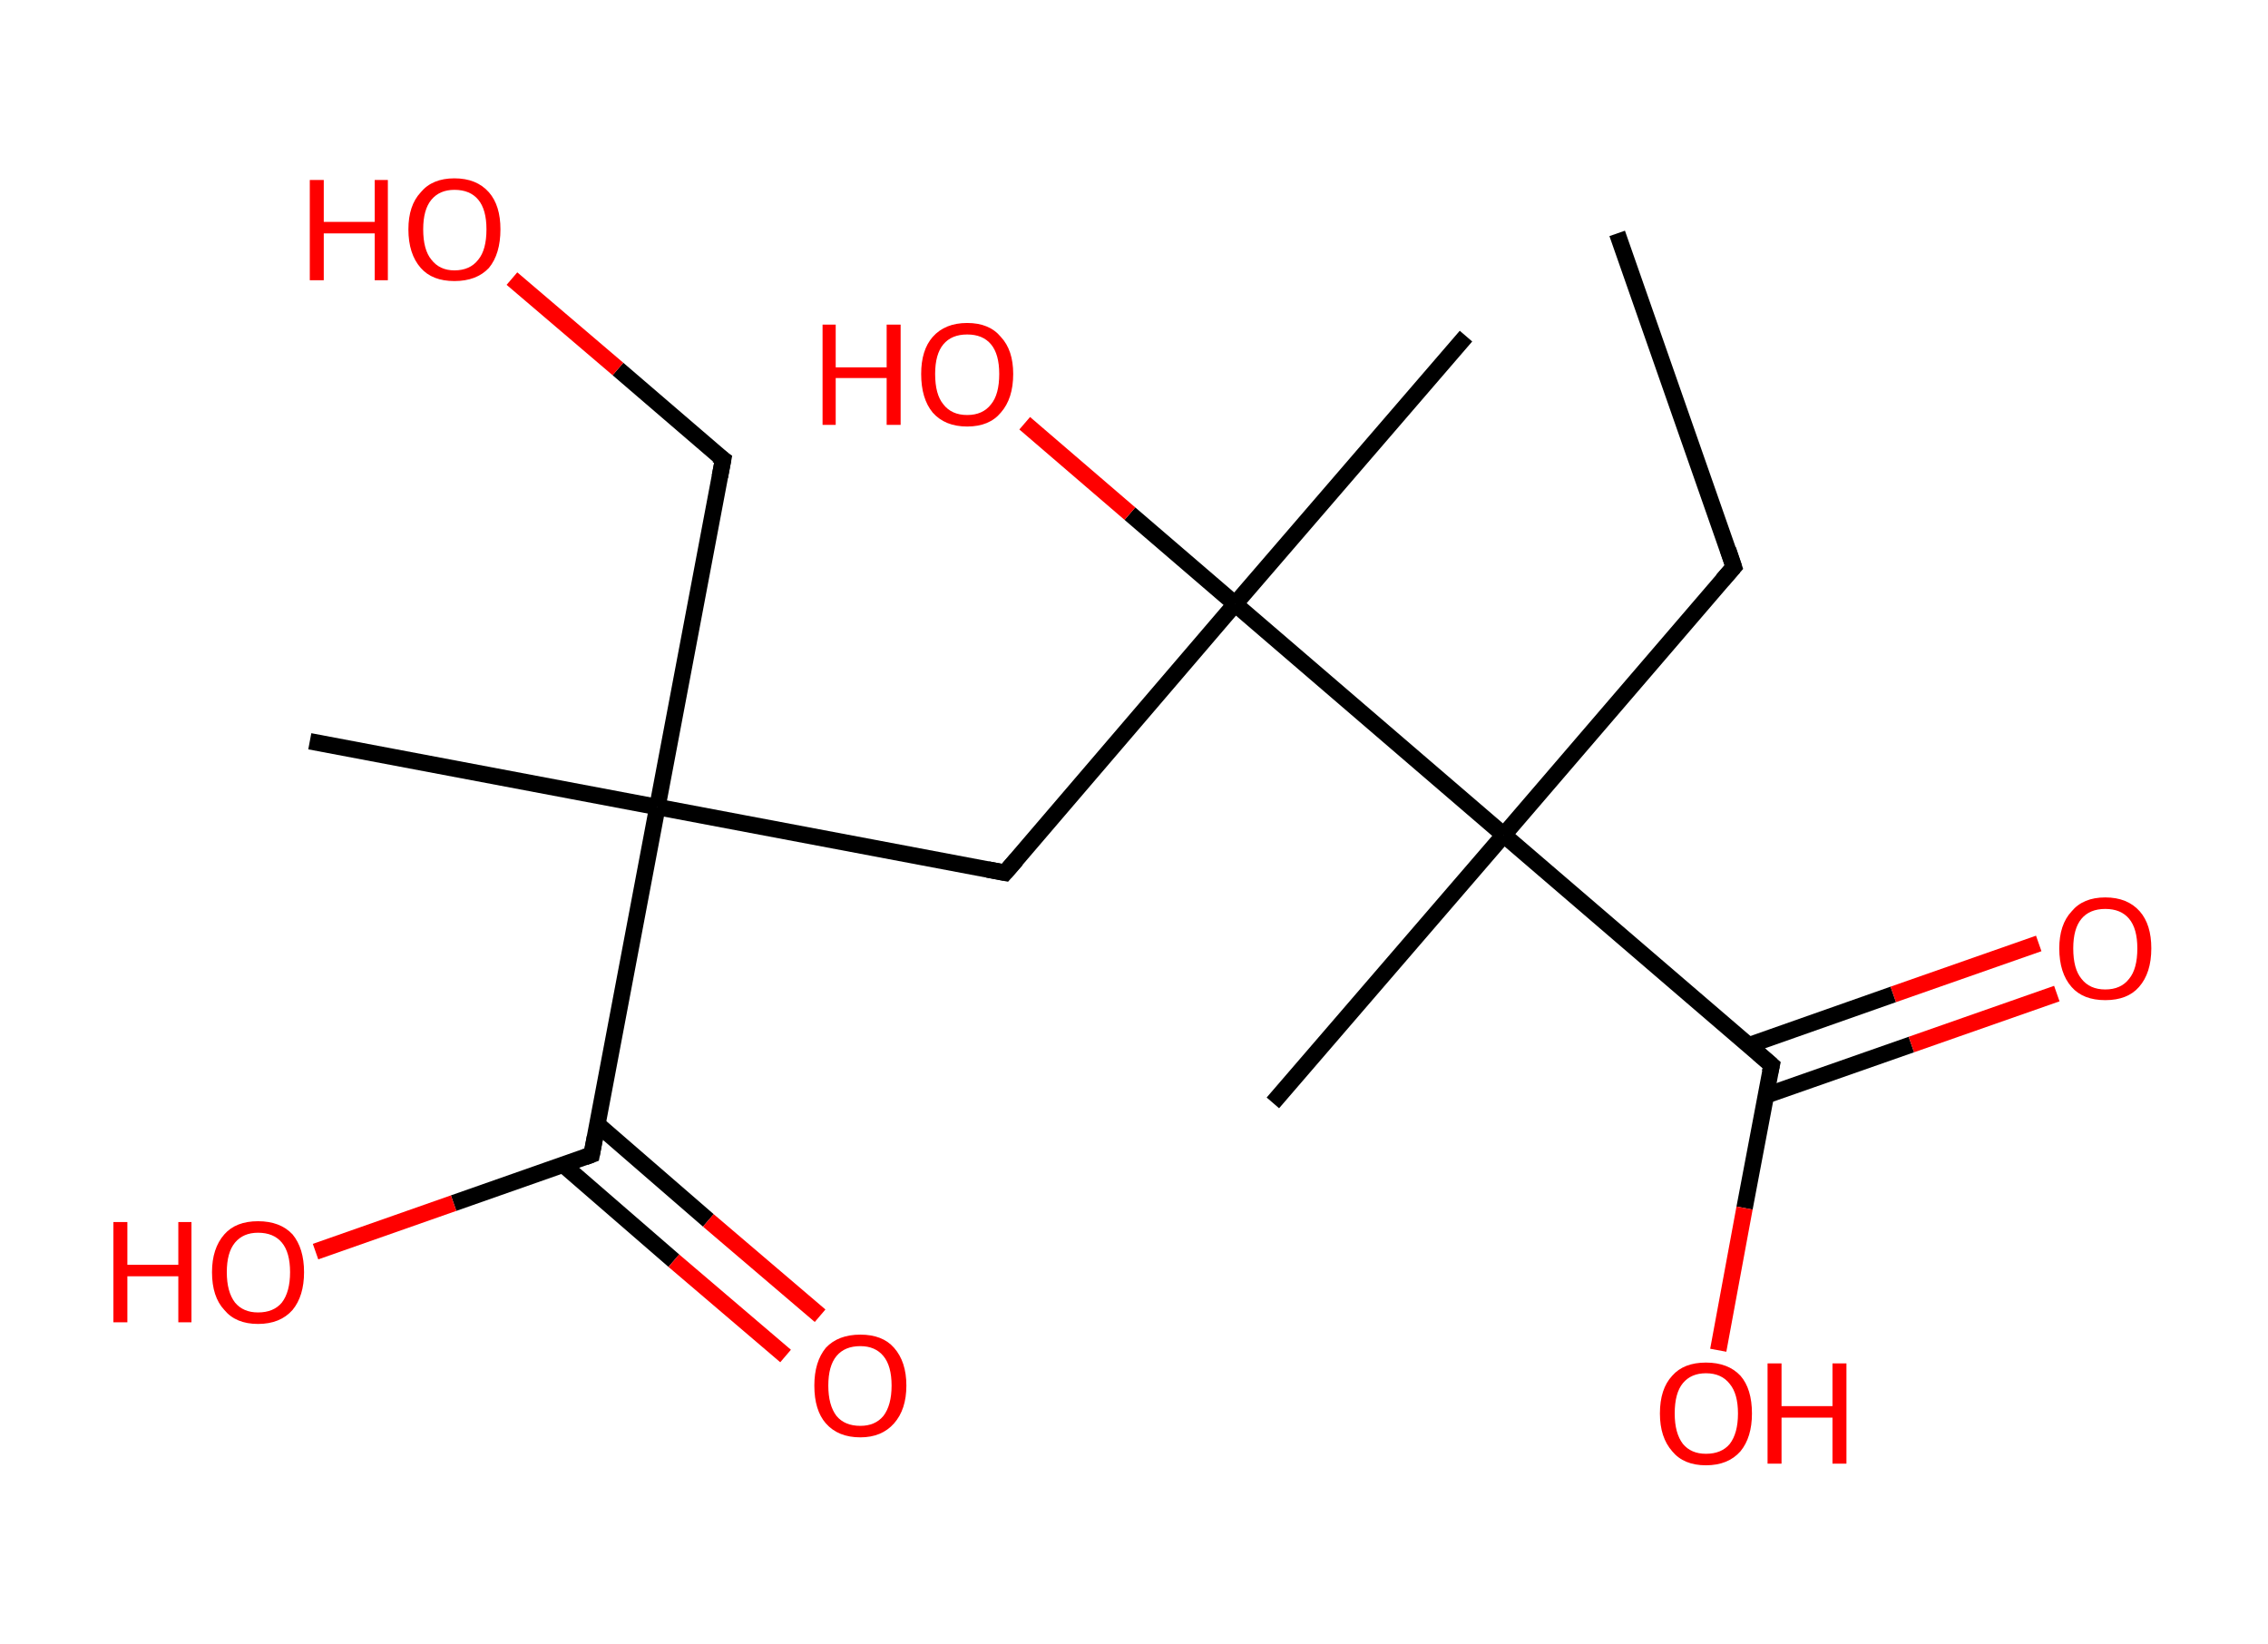 <?xml version='1.0' encoding='ASCII' standalone='yes'?>
<svg xmlns="http://www.w3.org/2000/svg" xmlns:rdkit="http://www.rdkit.org/xml" xmlns:xlink="http://www.w3.org/1999/xlink" version="1.1" baseProfile="full" xml:space="preserve" width="276px" height="200px" viewBox="0 0 276 200">
<!-- END OF HEADER -->
<rect style="opacity:1.0;fill:#FFFFFF;stroke:none" width="276.0" height="200.0" x="0.0" y="0.0"> </rect>
<path class="bond-0 atom-0 atom-1" d="M 196.8,28.4 L 211.0,69.0" style="fill:none;fill-rule:evenodd;stroke:#000000;stroke-width:2.0px;stroke-linecap:butt;stroke-linejoin:miter;stroke-opacity:1"/>
<path class="bond-1 atom-1 atom-2" d="M 211.0,69.0 L 183.0,101.6" style="fill:none;fill-rule:evenodd;stroke:#000000;stroke-width:2.0px;stroke-linecap:butt;stroke-linejoin:miter;stroke-opacity:1"/>
<path class="bond-2 atom-2 atom-3" d="M 183.0,101.6 L 154.9,134.2" style="fill:none;fill-rule:evenodd;stroke:#000000;stroke-width:2.0px;stroke-linecap:butt;stroke-linejoin:miter;stroke-opacity:1"/>
<path class="bond-3 atom-2 atom-4" d="M 183.0,101.6 L 215.6,129.6" style="fill:none;fill-rule:evenodd;stroke:#000000;stroke-width:2.0px;stroke-linecap:butt;stroke-linejoin:miter;stroke-opacity:1"/>
<path class="bond-4 atom-4 atom-5" d="M 214.9,133.3 L 232.6,127.1" style="fill:none;fill-rule:evenodd;stroke:#000000;stroke-width:2.0px;stroke-linecap:butt;stroke-linejoin:miter;stroke-opacity:1"/>
<path class="bond-4 atom-4 atom-5" d="M 232.6,127.1 L 250.3,120.9" style="fill:none;fill-rule:evenodd;stroke:#FF0000;stroke-width:2.0px;stroke-linecap:butt;stroke-linejoin:miter;stroke-opacity:1"/>
<path class="bond-4 atom-4 atom-5" d="M 212.8,127.2 L 230.4,121.0" style="fill:none;fill-rule:evenodd;stroke:#000000;stroke-width:2.0px;stroke-linecap:butt;stroke-linejoin:miter;stroke-opacity:1"/>
<path class="bond-4 atom-4 atom-5" d="M 230.4,121.0 L 248.1,114.8" style="fill:none;fill-rule:evenodd;stroke:#FF0000;stroke-width:2.0px;stroke-linecap:butt;stroke-linejoin:miter;stroke-opacity:1"/>
<path class="bond-5 atom-4 atom-6" d="M 215.6,129.6 L 212.3,147.0" style="fill:none;fill-rule:evenodd;stroke:#000000;stroke-width:2.0px;stroke-linecap:butt;stroke-linejoin:miter;stroke-opacity:1"/>
<path class="bond-5 atom-4 atom-6" d="M 212.3,147.0 L 209.1,164.3" style="fill:none;fill-rule:evenodd;stroke:#FF0000;stroke-width:2.0px;stroke-linecap:butt;stroke-linejoin:miter;stroke-opacity:1"/>
<path class="bond-6 atom-2 atom-7" d="M 183.0,101.6 L 150.3,73.5" style="fill:none;fill-rule:evenodd;stroke:#000000;stroke-width:2.0px;stroke-linecap:butt;stroke-linejoin:miter;stroke-opacity:1"/>
<path class="bond-7 atom-7 atom-8" d="M 150.3,73.5 L 178.4,40.9" style="fill:none;fill-rule:evenodd;stroke:#000000;stroke-width:2.0px;stroke-linecap:butt;stroke-linejoin:miter;stroke-opacity:1"/>
<path class="bond-8 atom-7 atom-9" d="M 150.3,73.5 L 137.5,62.5" style="fill:none;fill-rule:evenodd;stroke:#000000;stroke-width:2.0px;stroke-linecap:butt;stroke-linejoin:miter;stroke-opacity:1"/>
<path class="bond-8 atom-7 atom-9" d="M 137.5,62.5 L 124.7,51.5" style="fill:none;fill-rule:evenodd;stroke:#FF0000;stroke-width:2.0px;stroke-linecap:butt;stroke-linejoin:miter;stroke-opacity:1"/>
<path class="bond-9 atom-7 atom-10" d="M 150.3,73.5 L 122.3,106.2" style="fill:none;fill-rule:evenodd;stroke:#000000;stroke-width:2.0px;stroke-linecap:butt;stroke-linejoin:miter;stroke-opacity:1"/>
<path class="bond-10 atom-10 atom-11" d="M 122.3,106.2 L 80.0,98.2" style="fill:none;fill-rule:evenodd;stroke:#000000;stroke-width:2.0px;stroke-linecap:butt;stroke-linejoin:miter;stroke-opacity:1"/>
<path class="bond-11 atom-11 atom-12" d="M 80.0,98.2 L 37.7,90.2" style="fill:none;fill-rule:evenodd;stroke:#000000;stroke-width:2.0px;stroke-linecap:butt;stroke-linejoin:miter;stroke-opacity:1"/>
<path class="bond-12 atom-11 atom-13" d="M 80.0,98.2 L 88.0,55.9" style="fill:none;fill-rule:evenodd;stroke:#000000;stroke-width:2.0px;stroke-linecap:butt;stroke-linejoin:miter;stroke-opacity:1"/>
<path class="bond-13 atom-13 atom-14" d="M 88.0,55.9 L 75.2,44.9" style="fill:none;fill-rule:evenodd;stroke:#000000;stroke-width:2.0px;stroke-linecap:butt;stroke-linejoin:miter;stroke-opacity:1"/>
<path class="bond-13 atom-13 atom-14" d="M 75.2,44.9 L 62.3,33.9" style="fill:none;fill-rule:evenodd;stroke:#FF0000;stroke-width:2.0px;stroke-linecap:butt;stroke-linejoin:miter;stroke-opacity:1"/>
<path class="bond-14 atom-11 atom-15" d="M 80.0,98.2 L 72.0,140.5" style="fill:none;fill-rule:evenodd;stroke:#000000;stroke-width:2.0px;stroke-linecap:butt;stroke-linejoin:miter;stroke-opacity:1"/>
<path class="bond-15 atom-15 atom-16" d="M 68.5,141.7 L 82.0,153.4" style="fill:none;fill-rule:evenodd;stroke:#000000;stroke-width:2.0px;stroke-linecap:butt;stroke-linejoin:miter;stroke-opacity:1"/>
<path class="bond-15 atom-15 atom-16" d="M 82.0,153.4 L 95.6,165.0" style="fill:none;fill-rule:evenodd;stroke:#FF0000;stroke-width:2.0px;stroke-linecap:butt;stroke-linejoin:miter;stroke-opacity:1"/>
<path class="bond-15 atom-15 atom-16" d="M 72.7,136.8 L 86.2,148.5" style="fill:none;fill-rule:evenodd;stroke:#000000;stroke-width:2.0px;stroke-linecap:butt;stroke-linejoin:miter;stroke-opacity:1"/>
<path class="bond-15 atom-15 atom-16" d="M 86.2,148.5 L 99.8,160.1" style="fill:none;fill-rule:evenodd;stroke:#FF0000;stroke-width:2.0px;stroke-linecap:butt;stroke-linejoin:miter;stroke-opacity:1"/>
<path class="bond-16 atom-15 atom-17" d="M 72.0,140.5 L 55.2,146.4" style="fill:none;fill-rule:evenodd;stroke:#000000;stroke-width:2.0px;stroke-linecap:butt;stroke-linejoin:miter;stroke-opacity:1"/>
<path class="bond-16 atom-15 atom-17" d="M 55.2,146.4 L 38.4,152.3" style="fill:none;fill-rule:evenodd;stroke:#FF0000;stroke-width:2.0px;stroke-linecap:butt;stroke-linejoin:miter;stroke-opacity:1"/>
<path d="M 210.3,66.9 L 211.0,69.0 L 209.6,70.6" style="fill:none;stroke:#000000;stroke-width:2.0px;stroke-linecap:butt;stroke-linejoin:miter;stroke-opacity:1;"/>
<path d="M 214.0,128.2 L 215.6,129.6 L 215.4,130.5" style="fill:none;stroke:#000000;stroke-width:2.0px;stroke-linecap:butt;stroke-linejoin:miter;stroke-opacity:1;"/>
<path d="M 123.7,104.6 L 122.3,106.2 L 120.2,105.8" style="fill:none;stroke:#000000;stroke-width:2.0px;stroke-linecap:butt;stroke-linejoin:miter;stroke-opacity:1;"/>
<path d="M 87.6,58.0 L 88.0,55.9 L 87.3,55.4" style="fill:none;stroke:#000000;stroke-width:2.0px;stroke-linecap:butt;stroke-linejoin:miter;stroke-opacity:1;"/>
<path d="M 72.4,138.4 L 72.0,140.5 L 71.2,140.8" style="fill:none;stroke:#000000;stroke-width:2.0px;stroke-linecap:butt;stroke-linejoin:miter;stroke-opacity:1;"/>
<path class="atom-5" d="M 250.6 115.4 Q 250.6 112.5, 252.1 110.9 Q 253.5 109.2, 256.2 109.2 Q 258.9 109.2, 260.4 110.9 Q 261.8 112.5, 261.8 115.4 Q 261.8 118.4, 260.3 120.1 Q 258.9 121.7, 256.2 121.7 Q 253.5 121.7, 252.1 120.1 Q 250.6 118.4, 250.6 115.4 M 256.2 120.4 Q 258.1 120.4, 259.1 119.1 Q 260.1 117.9, 260.1 115.4 Q 260.1 113.0, 259.1 111.8 Q 258.1 110.6, 256.2 110.6 Q 254.3 110.6, 253.3 111.8 Q 252.3 113.0, 252.3 115.4 Q 252.3 117.9, 253.3 119.1 Q 254.3 120.4, 256.2 120.4 " fill="#FF0000"/>
<path class="atom-6" d="M 202.0 172.0 Q 202.0 169.0, 203.5 167.4 Q 204.9 165.8, 207.6 165.8 Q 210.3 165.8, 211.8 167.4 Q 213.2 169.0, 213.2 172.0 Q 213.2 174.9, 211.8 176.6 Q 210.3 178.3, 207.6 178.3 Q 204.9 178.3, 203.5 176.6 Q 202.0 174.9, 202.0 172.0 M 207.6 176.9 Q 209.5 176.9, 210.5 175.7 Q 211.5 174.4, 211.5 172.0 Q 211.5 169.6, 210.5 168.4 Q 209.5 167.1, 207.6 167.1 Q 205.8 167.1, 204.8 168.3 Q 203.8 169.5, 203.8 172.0 Q 203.8 174.4, 204.8 175.7 Q 205.8 176.9, 207.6 176.9 " fill="#FF0000"/>
<path class="atom-6" d="M 215.1 165.9 L 216.8 165.9 L 216.8 171.1 L 223.0 171.1 L 223.0 165.9 L 224.7 165.9 L 224.7 178.1 L 223.0 178.1 L 223.0 172.5 L 216.8 172.5 L 216.8 178.1 L 215.1 178.1 L 215.1 165.9 " fill="#FF0000"/>
<path class="atom-9" d="M 100.1 39.5 L 101.7 39.5 L 101.7 44.7 L 107.9 44.7 L 107.9 39.5 L 109.6 39.5 L 109.6 51.7 L 107.9 51.7 L 107.9 46.0 L 101.7 46.0 L 101.7 51.7 L 100.1 51.7 L 100.1 39.5 " fill="#FF0000"/>
<path class="atom-9" d="M 112.1 45.5 Q 112.1 42.6, 113.5 41.0 Q 115.0 39.3, 117.7 39.3 Q 120.4 39.3, 121.8 41.0 Q 123.3 42.6, 123.3 45.5 Q 123.3 48.5, 121.8 50.2 Q 120.4 51.9, 117.7 51.9 Q 115.0 51.9, 113.5 50.2 Q 112.1 48.5, 112.1 45.5 M 117.7 50.5 Q 119.6 50.5, 120.6 49.2 Q 121.6 48.0, 121.6 45.5 Q 121.6 43.1, 120.6 41.9 Q 119.6 40.7, 117.7 40.7 Q 115.8 40.7, 114.8 41.9 Q 113.8 43.1, 113.8 45.5 Q 113.8 48.0, 114.8 49.2 Q 115.8 50.5, 117.7 50.5 " fill="#FF0000"/>
<path class="atom-14" d="M 37.7 21.9 L 39.4 21.9 L 39.4 27.0 L 45.6 27.0 L 45.6 21.9 L 47.2 21.9 L 47.2 34.1 L 45.6 34.1 L 45.6 28.4 L 39.4 28.4 L 39.4 34.1 L 37.7 34.1 L 37.7 21.9 " fill="#FF0000"/>
<path class="atom-14" d="M 49.7 27.9 Q 49.7 25.0, 51.2 23.4 Q 52.6 21.7, 55.3 21.7 Q 58.0 21.7, 59.5 23.4 Q 60.9 25.0, 60.9 27.9 Q 60.9 30.9, 59.5 32.6 Q 58.0 34.2, 55.3 34.2 Q 52.6 34.2, 51.2 32.6 Q 49.7 30.9, 49.7 27.9 M 55.3 32.9 Q 57.2 32.9, 58.2 31.6 Q 59.2 30.4, 59.2 27.9 Q 59.2 25.5, 58.2 24.3 Q 57.2 23.1, 55.3 23.1 Q 53.5 23.1, 52.5 24.3 Q 51.5 25.5, 51.5 27.9 Q 51.5 30.4, 52.5 31.6 Q 53.5 32.9, 55.3 32.9 " fill="#FF0000"/>
<path class="atom-16" d="M 99.1 168.6 Q 99.1 165.7, 100.5 164.0 Q 102.0 162.4, 104.7 162.4 Q 107.4 162.4, 108.8 164.0 Q 110.3 165.7, 110.3 168.6 Q 110.3 171.5, 108.8 173.2 Q 107.3 174.9, 104.7 174.9 Q 102.0 174.9, 100.5 173.2 Q 99.1 171.6, 99.1 168.6 M 104.7 173.5 Q 106.5 173.5, 107.5 172.3 Q 108.5 171.0, 108.5 168.6 Q 108.5 166.2, 107.5 165.0 Q 106.5 163.8, 104.7 163.8 Q 102.8 163.8, 101.8 165.0 Q 100.8 166.2, 100.8 168.6 Q 100.8 171.0, 101.8 172.3 Q 102.8 173.5, 104.7 173.5 " fill="#FF0000"/>
<path class="atom-17" d="M 13.8 148.7 L 15.5 148.7 L 15.5 153.9 L 21.7 153.9 L 21.7 148.7 L 23.3 148.7 L 23.3 160.9 L 21.7 160.9 L 21.7 155.3 L 15.5 155.3 L 15.5 160.9 L 13.8 160.9 L 13.8 148.7 " fill="#FF0000"/>
<path class="atom-17" d="M 25.8 154.8 Q 25.8 151.9, 27.3 150.2 Q 28.7 148.6, 31.4 148.6 Q 34.1 148.6, 35.6 150.2 Q 37.0 151.9, 37.0 154.8 Q 37.0 157.7, 35.6 159.4 Q 34.1 161.1, 31.4 161.1 Q 28.7 161.1, 27.3 159.4 Q 25.8 157.8, 25.8 154.8 M 31.4 159.7 Q 33.3 159.7, 34.3 158.5 Q 35.3 157.2, 35.3 154.8 Q 35.3 152.4, 34.3 151.2 Q 33.3 150.0, 31.4 150.0 Q 29.6 150.0, 28.6 151.2 Q 27.6 152.4, 27.6 154.8 Q 27.6 157.2, 28.6 158.5 Q 29.6 159.7, 31.4 159.7 " fill="#FF0000"/>
</svg>
